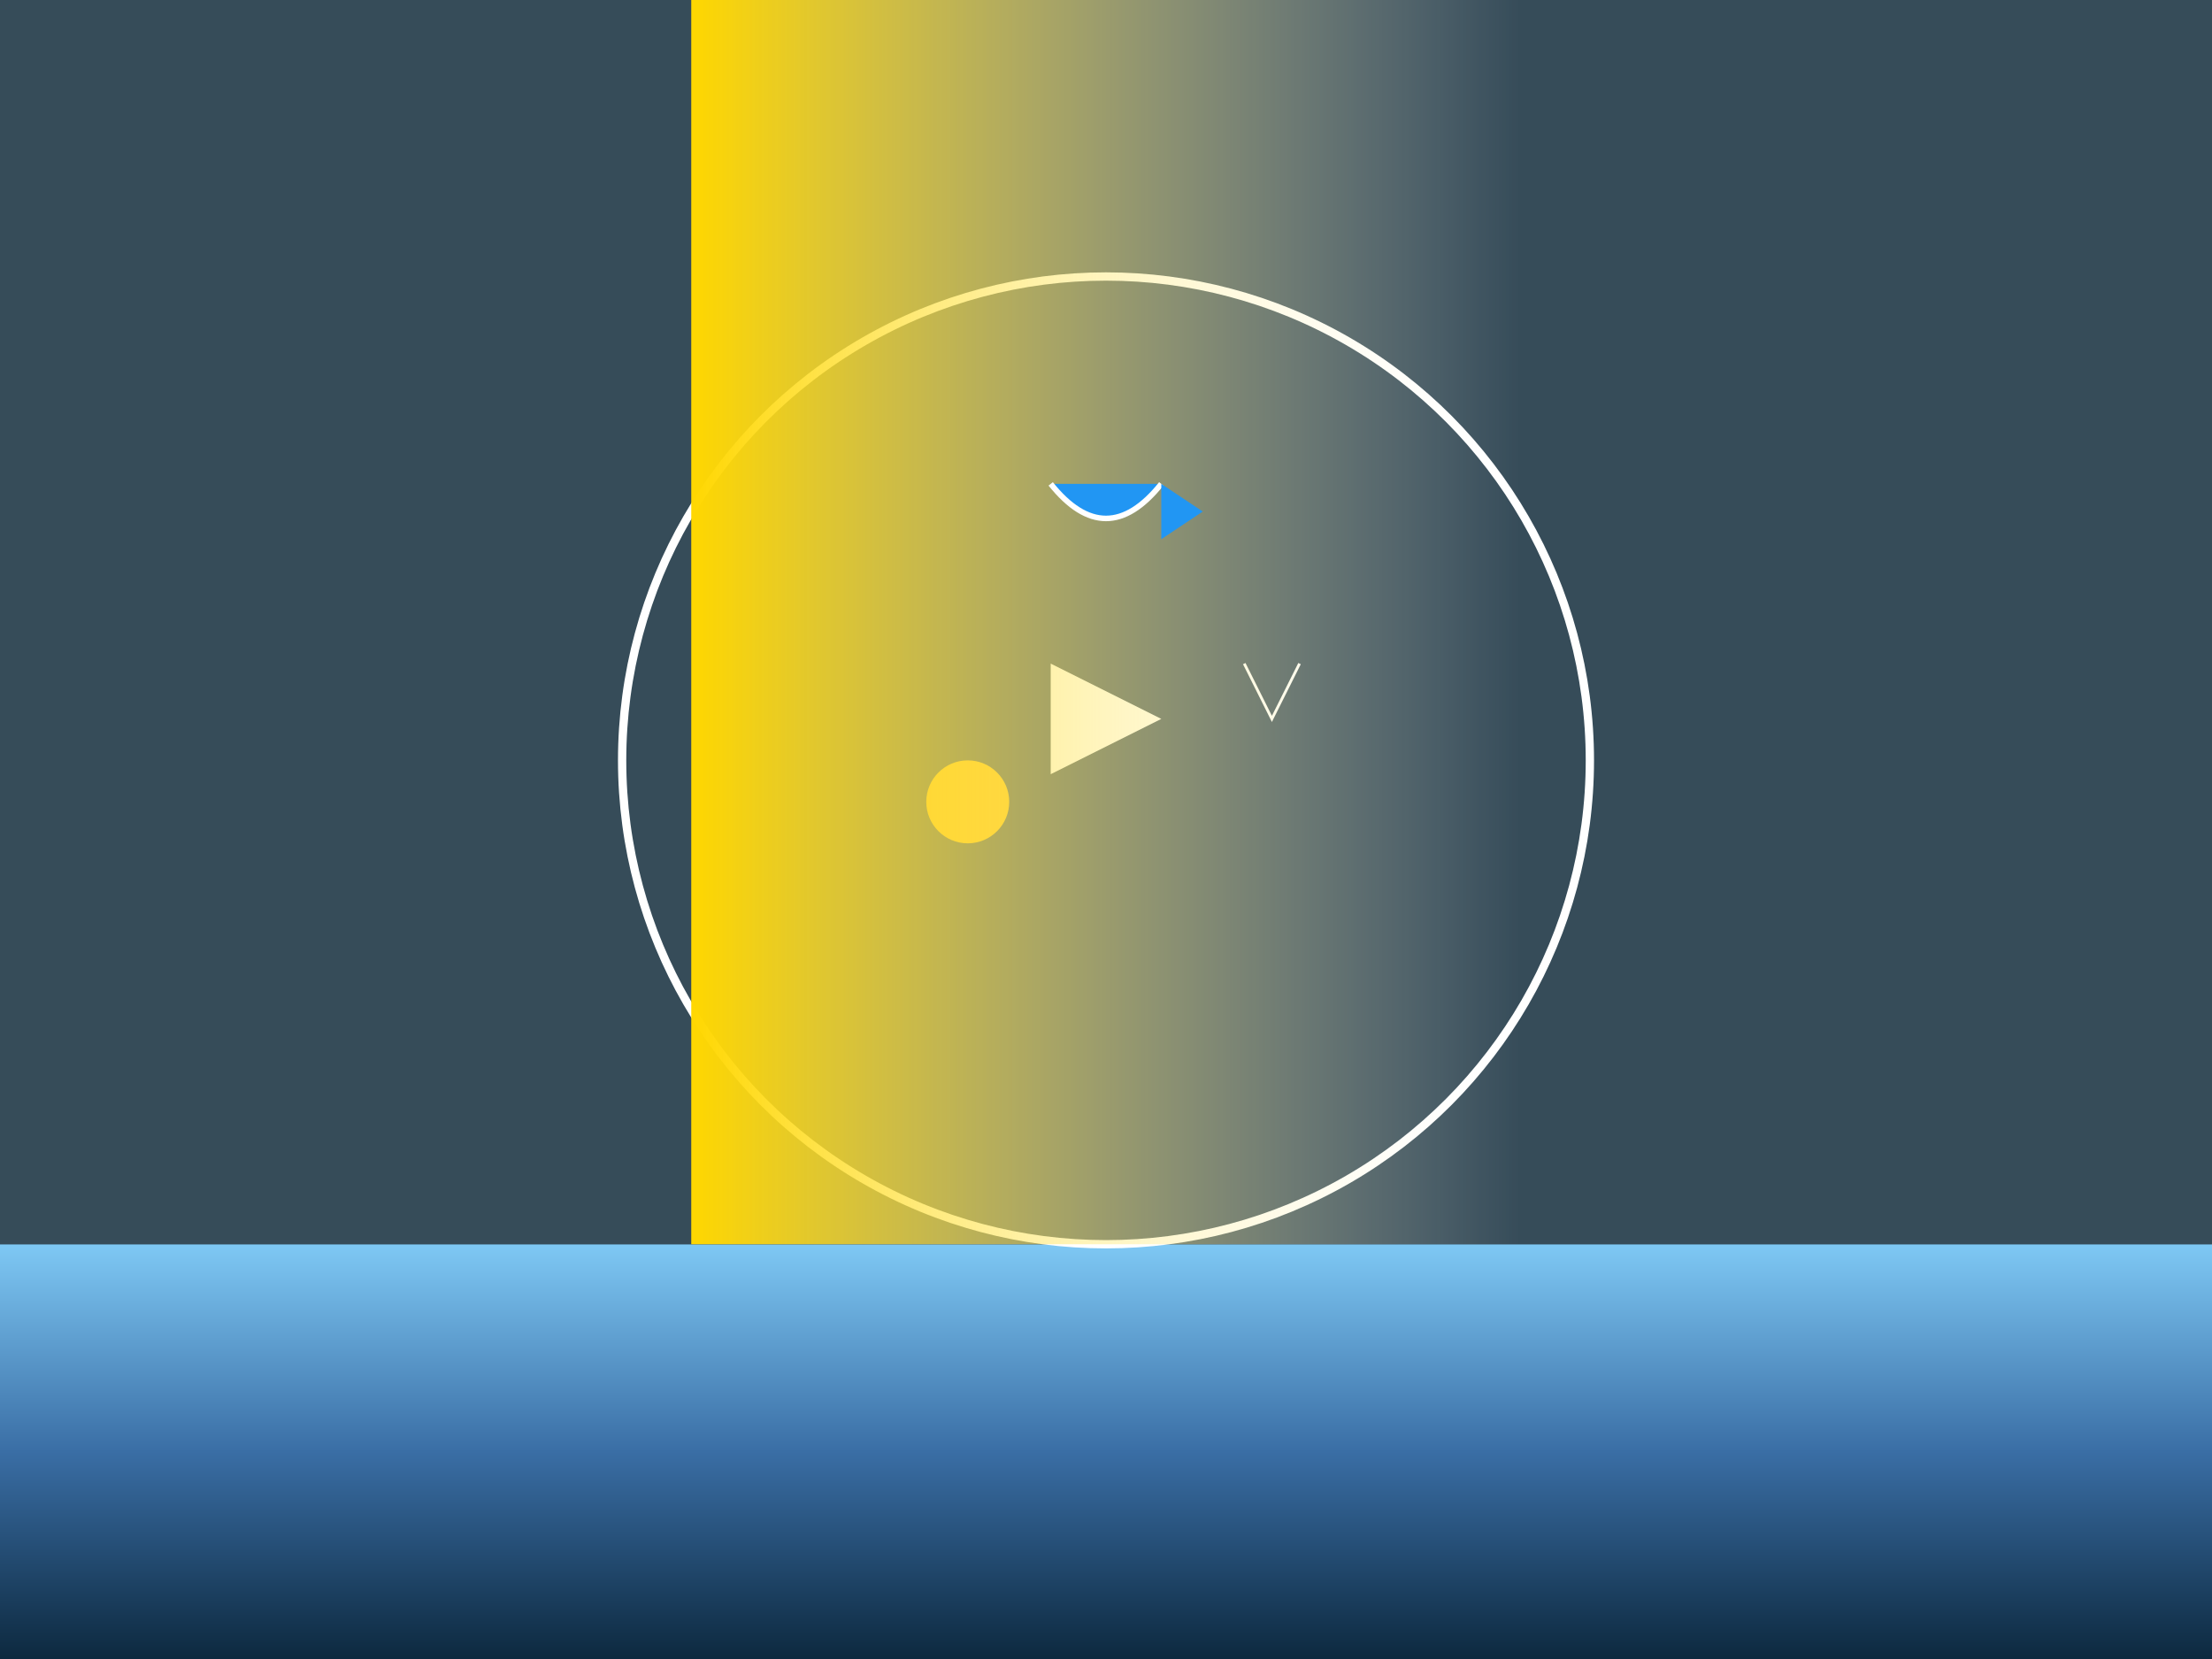 <svg width="800" height="600" xmlns="http://www.w3.org/2000/svg">
  <rect width="100%" height="100%" fill="#808080" stroke="none"/>
  <!-- Stage background -->
  <rect x="0" y="450" width="800" height="150" fill="#0D293F"/>

  <!-- Ocean -->
  <defs>
    <linearGradient id="oceanGradient" gradientTransform="rotate(90)">
      <stop offset="0%" style="stop-color:#7EC8F4; stop-opacity:1"/>
      <stop offset="50%" style="stop-color:#3A6EA5; stop-opacity:1"/>
      <stop offset="100%" style="stop-color:#0D293F; stop-opacity:1"/>
    </linearGradient>
  </defs>
  <rect x="0" y="450" width="800" height="150" fill="url(#oceanGradient)"/>

  <!-- Stage foreground -->
  <rect x="0" y="0" width="800" height="450" fill="#364C59"/>

  <!-- Main action area (Ocean performance space) -->
  <circle cx="400" cy="275" r="175" stroke-width="3" stroke="#FFFFFF" fill="none"/>

  <!-- Dolphin props -->
  <g id="dolphinProps">
    <!-- Water spout -->
    <polygon points="380,240 420,260 380,280" fill="#FFFFFF"/>
    <!-- Fish -->
    <circle cx="350" cy="290" r="15" fill="#FFC107"/>
    <!-- Seaweed -->
    <polyline points="450,240 460,260 470,240" stroke="#FFFFFF" fill="none"/>
  </g>

  <!-- Lighting effects (Gradient sun rays) -->
  <defs>
    <linearGradient id="sunRays" x1="0%" y1="50%" x2="100%" y2="50%">
      <stop offset="0%" style="stop-color:#FFD700; stop-opacity:1"/>
      <stop offset="100%" style="stop-color:#FFFFFF; stop-opacity:0"/>
    </linearGradient>
  </defs>
  <rect x="250" y="0" width="300" height="450" fill="url(#sunRays)"/>

  <!-- Interactive props (Dolphin jumping) -->
  <g id="dolphinJump">
    <!-- Dolphin body -->
    <path d="M380,175 Q400,200 420,175" stroke="#FFFFFF" fill="#2196F3" stroke-width="2"/>
    <!-- Tail fin -->
    <polygon points="420,175 435,185 420,195" fill="#2196F3"/>
  </g>
</svg>